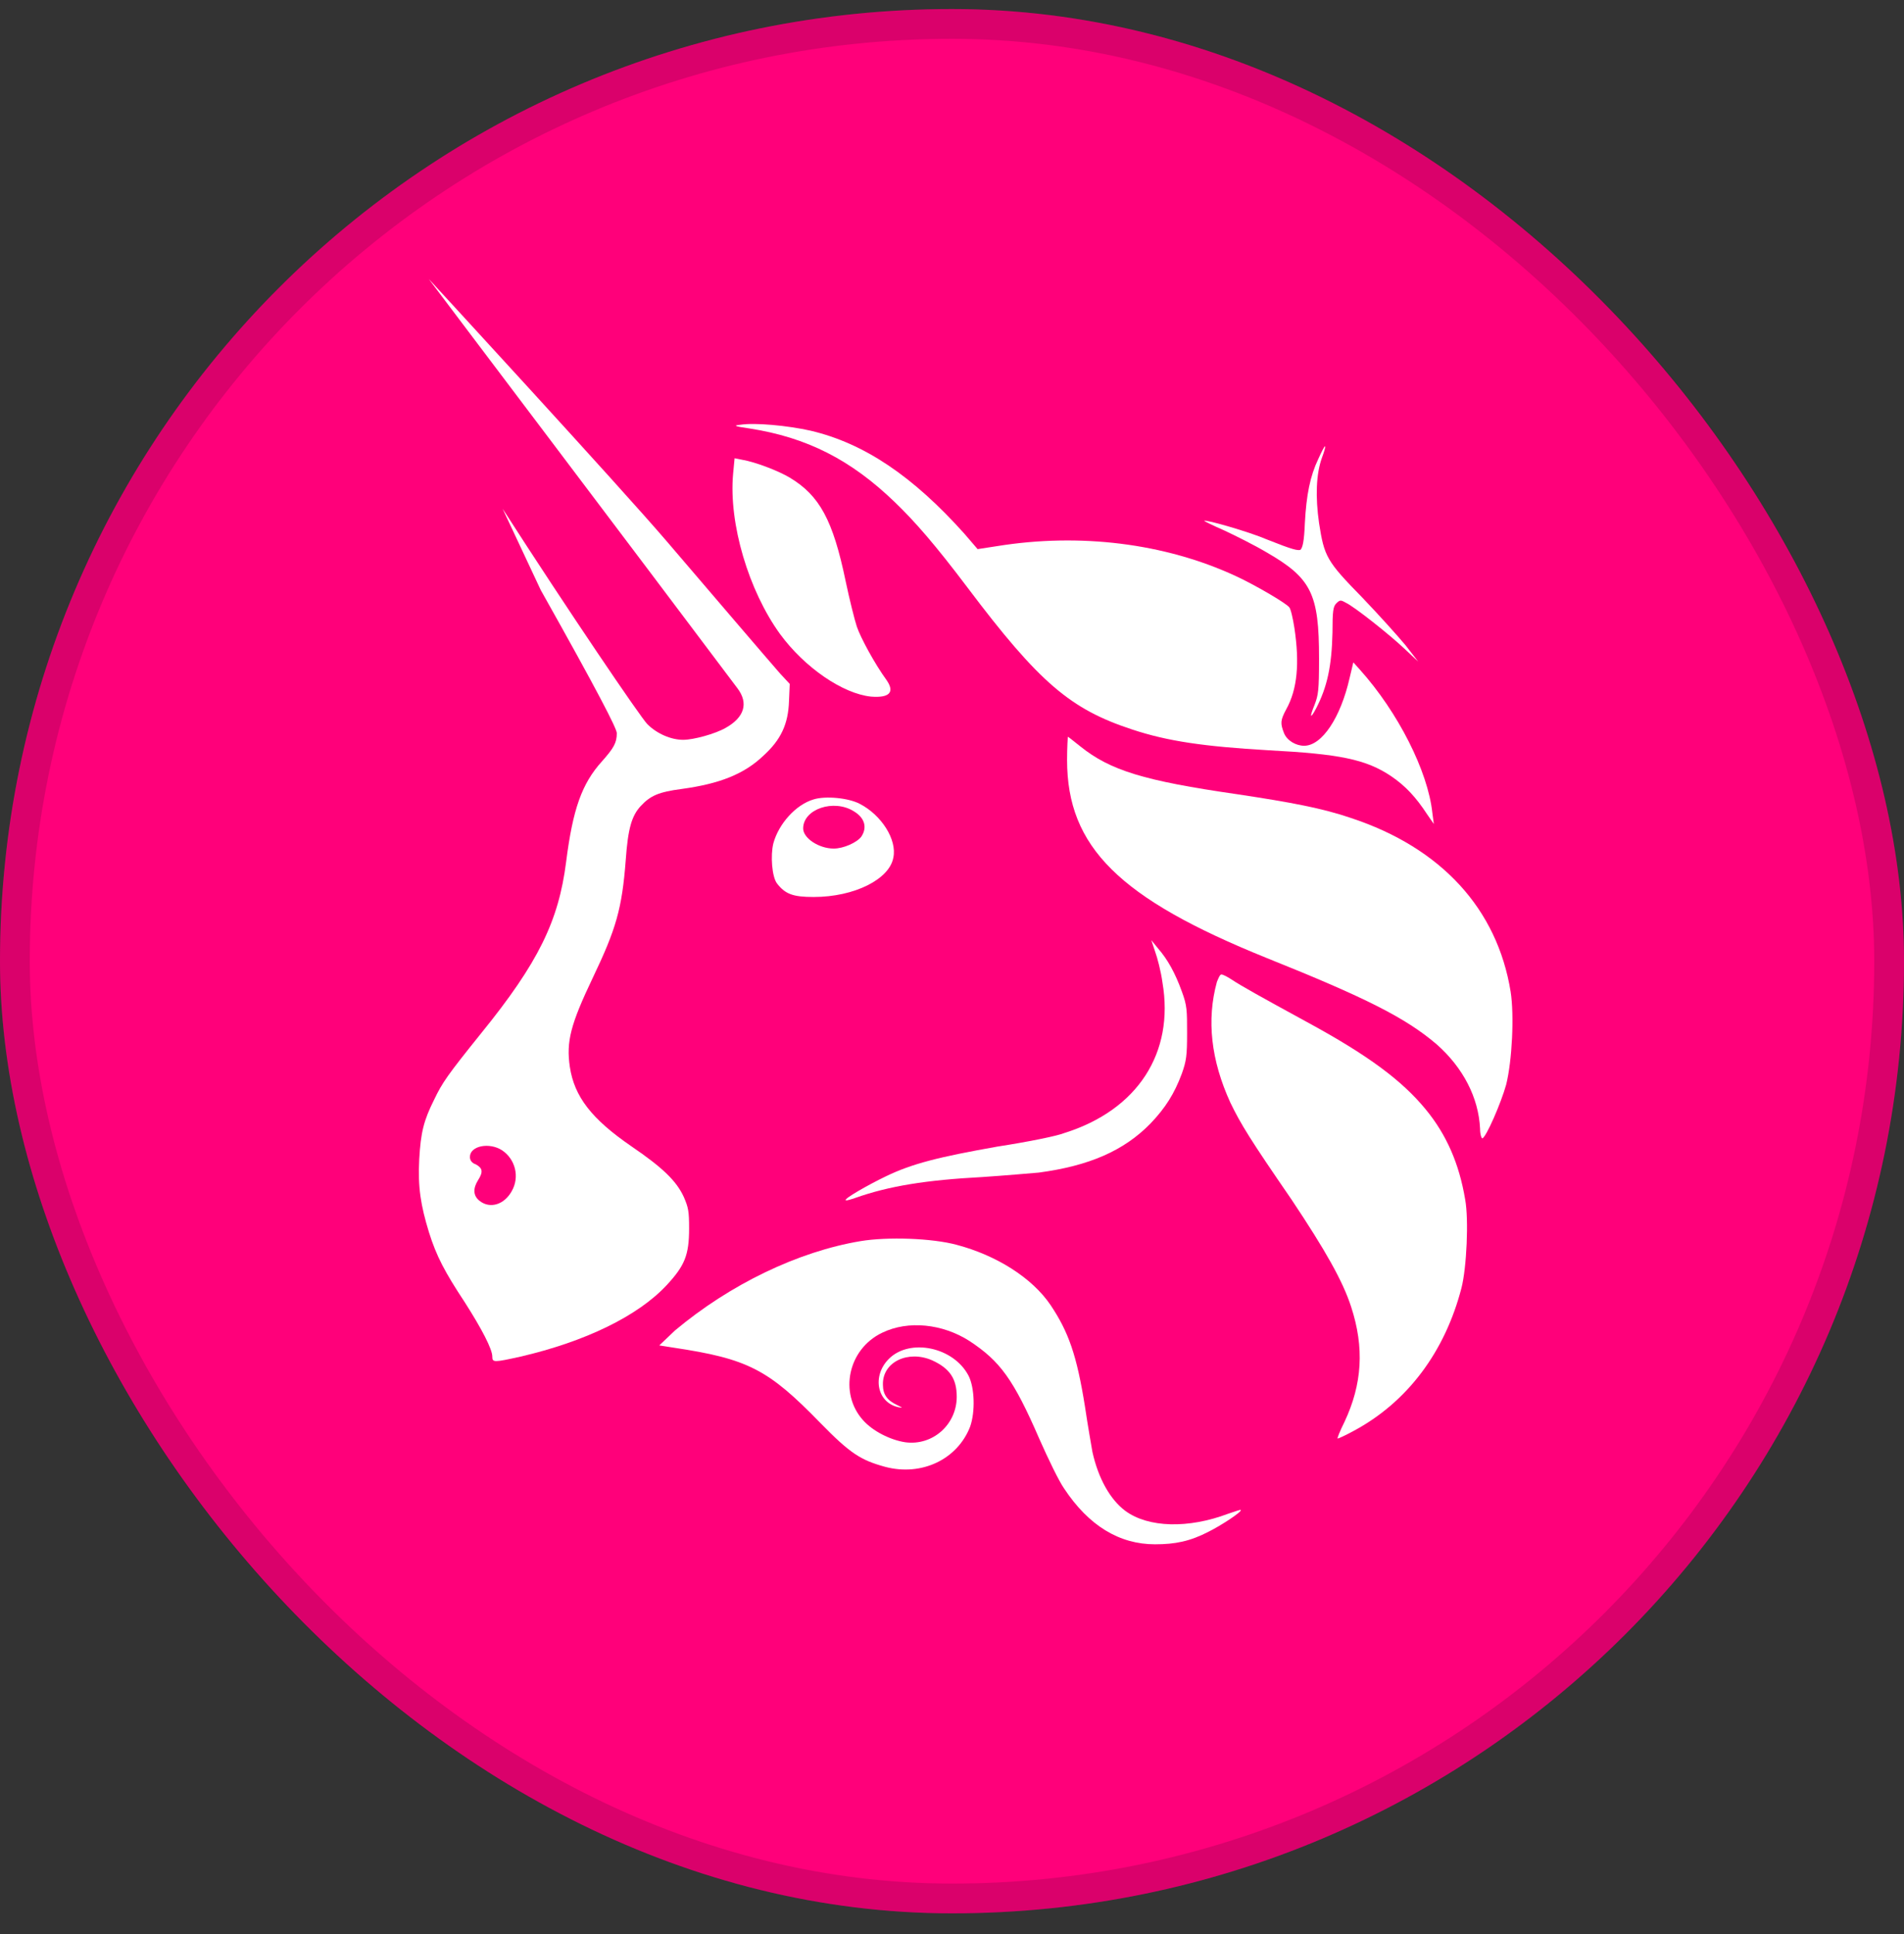 <svg width="64" height="65" viewBox="0 0 64 65" fill="none" xmlns="http://www.w3.org/2000/svg">
<rect x="0" y="0" width="64" height="65" fill="#333333" stroke="none"/>
<g clip-path="url(#clip0_11313_5458)">
<rect y="0.304" width="64" height="64" rx="32" fill="#FF007A"/>
<path d="M25.193 14.4C24.667 14.325 24.642 14.3 24.892 14.275C25.368 14.2 26.471 14.3 27.248 14.475C29.052 14.9 30.681 16.002 32.41 17.93L32.861 18.455L33.512 18.355C36.294 17.905 39.15 18.255 41.531 19.357C42.182 19.657 43.21 20.258 43.335 20.408C43.385 20.458 43.46 20.784 43.51 21.109C43.686 22.286 43.611 23.162 43.235 23.838C43.034 24.213 43.034 24.313 43.16 24.639C43.26 24.889 43.56 25.064 43.836 25.064C44.438 25.064 45.064 24.113 45.365 22.786L45.49 22.261L45.715 22.511C46.993 23.938 47.996 25.916 48.146 27.317L48.196 27.693L47.971 27.368C47.595 26.792 47.244 26.416 46.768 26.091C45.916 25.515 45.014 25.34 42.633 25.215C40.478 25.089 39.251 24.914 38.048 24.514C35.993 23.838 34.941 22.962 32.51 19.732C31.432 18.305 30.756 17.529 30.079 16.878C28.601 15.451 27.122 14.7 25.193 14.4Z" fill="white"/>
<path d="M43.861 17.579C43.912 16.628 44.037 16.002 44.312 15.426C44.413 15.201 44.513 15.001 44.538 15.001C44.563 15.001 44.513 15.176 44.438 15.376C44.237 15.927 44.212 16.703 44.338 17.579C44.513 18.706 44.588 18.856 45.791 20.083C46.342 20.658 46.994 21.384 47.244 21.685L47.67 22.235L47.244 21.835C46.718 21.334 45.515 20.383 45.24 20.258C45.064 20.158 45.039 20.158 44.914 20.283C44.814 20.383 44.789 20.533 44.789 21.259C44.764 22.386 44.613 23.087 44.237 23.813C44.037 24.188 44.012 24.113 44.187 23.688C44.312 23.362 44.338 23.212 44.338 22.135C44.338 19.957 44.087 19.432 42.559 18.555C42.183 18.33 41.531 18.005 41.155 17.829C40.754 17.654 40.454 17.504 40.479 17.504C40.529 17.454 42.007 17.88 42.584 18.13C43.461 18.48 43.611 18.505 43.711 18.48C43.786 18.405 43.836 18.205 43.861 17.579Z" fill="white"/>
<path d="M26.22 21.309C25.168 19.857 24.491 17.604 24.642 15.927L24.692 15.401L24.942 15.451C25.393 15.526 26.17 15.827 26.546 16.052C27.548 16.653 27.999 17.479 28.425 19.532C28.551 20.133 28.726 20.834 28.801 21.059C28.927 21.434 29.403 22.311 29.803 22.861C30.079 23.262 29.904 23.462 29.277 23.412C28.325 23.312 27.047 22.436 26.22 21.309Z" fill="white"/>
<path d="M42.583 32.199C37.622 30.197 35.868 28.469 35.868 25.54C35.868 25.114 35.893 24.764 35.893 24.764C35.918 24.764 36.093 24.914 36.319 25.09C37.321 25.891 38.449 26.241 41.581 26.692C43.41 26.967 44.463 27.167 45.415 27.493C48.447 28.494 50.326 30.547 50.777 33.326C50.903 34.127 50.827 35.654 50.627 36.455C50.452 37.081 49.95 38.233 49.825 38.258C49.8 38.258 49.75 38.132 49.75 37.932C49.7 36.881 49.173 35.879 48.297 35.103C47.244 34.202 45.891 33.526 42.583 32.199Z" fill="white"/>
<path d="M39.075 33.025C39.025 32.65 38.9 32.174 38.825 31.974L38.7 31.598L38.925 31.874C39.251 32.249 39.501 32.7 39.727 33.326C39.902 33.801 39.902 33.952 39.902 34.728C39.902 35.479 39.877 35.654 39.727 36.079C39.476 36.755 39.176 37.231 38.674 37.757C37.772 38.683 36.595 39.184 34.916 39.409C34.615 39.434 33.763 39.509 33.011 39.559C31.132 39.659 29.879 39.86 28.751 40.26C28.601 40.31 28.451 40.36 28.426 40.335C28.375 40.285 29.152 39.835 29.779 39.534C30.656 39.109 31.558 38.883 33.538 38.533C34.515 38.383 35.517 38.182 35.768 38.082C38.248 37.306 39.476 35.378 39.075 33.025Z" fill="white"/>
<path d="M41.356 37.056C40.704 35.629 40.554 34.277 40.904 33.001C40.955 32.875 41.005 32.75 41.055 32.75C41.105 32.75 41.255 32.825 41.406 32.925C41.706 33.126 42.333 33.476 43.937 34.352C45.966 35.454 47.119 36.305 47.921 37.282C48.622 38.133 49.048 39.109 49.249 40.311C49.374 40.986 49.299 42.614 49.124 43.29C48.572 45.418 47.319 47.12 45.49 48.096C45.215 48.246 44.989 48.347 44.964 48.347C44.939 48.347 45.039 48.096 45.189 47.796C45.791 46.519 45.866 45.292 45.415 43.916C45.139 43.064 44.563 42.038 43.41 40.311C42.032 38.308 41.706 37.782 41.356 37.056Z" fill="white"/>
<path d="M22.687 44.716C24.541 43.164 26.822 42.063 28.927 41.712C29.829 41.562 31.332 41.612 32.159 41.837C33.487 42.188 34.69 42.939 35.316 43.865C35.918 44.767 36.193 45.543 36.469 47.27C36.569 47.946 36.695 48.647 36.72 48.797C36.92 49.698 37.321 50.399 37.822 50.775C38.599 51.35 39.952 51.376 41.28 50.875C41.506 50.8 41.706 50.725 41.706 50.75C41.756 50.8 41.08 51.25 40.629 51.476C40.002 51.801 39.501 51.901 38.825 51.901C37.622 51.901 36.594 51.275 35.767 50.024C35.592 49.773 35.241 49.047 34.941 48.371C34.063 46.344 33.612 45.743 32.585 45.067C31.683 44.491 30.53 44.366 29.653 44.791C28.501 45.342 28.2 46.819 29.002 47.721C29.328 48.096 29.929 48.397 30.43 48.472C31.357 48.597 32.159 47.871 32.159 46.944C32.159 46.344 31.933 45.993 31.332 45.718C30.53 45.367 29.653 45.768 29.678 46.544C29.678 46.869 29.829 47.07 30.154 47.22C30.355 47.32 30.355 47.32 30.204 47.295C29.478 47.145 29.302 46.243 29.879 45.668C30.58 44.967 32.059 45.267 32.56 46.243C32.761 46.644 32.785 47.445 32.61 47.946C32.184 49.047 30.981 49.623 29.753 49.298C28.927 49.072 28.576 48.847 27.573 47.821C25.819 46.018 25.143 45.668 22.637 45.292L22.161 45.217L22.687 44.716Z" fill="white"/>
<path fill-rule="evenodd" clip-rule="evenodd" d="M24.792 23.137C25.168 23.637 25.018 24.113 24.391 24.463C24.041 24.664 23.314 24.864 22.963 24.864C22.562 24.864 22.086 24.664 21.76 24.338C21.535 24.113 19.1 20.528 16.895 17.098L18.177 19.832C20.106 23.262 20.733 24.488 20.733 24.639C20.733 24.964 20.633 25.139 20.232 25.59C19.555 26.341 19.255 27.192 19.029 28.97C18.778 30.947 18.102 32.349 16.172 34.728C15.045 36.13 14.869 36.38 14.594 36.956C14.243 37.657 14.143 38.057 14.092 38.958C14.042 39.91 14.143 40.511 14.418 41.412C14.669 42.213 14.944 42.739 15.621 43.765C16.197 44.666 16.548 45.342 16.548 45.593C16.548 45.793 16.598 45.793 17.5 45.593C19.655 45.092 21.434 44.241 22.412 43.189C23.013 42.538 23.163 42.188 23.163 41.287C23.163 40.711 23.139 40.586 22.988 40.235C22.738 39.684 22.261 39.234 21.234 38.533C19.881 37.606 19.305 36.855 19.154 35.854C19.029 35.003 19.179 34.427 19.931 32.85C20.708 31.223 20.908 30.547 21.034 28.895C21.109 27.843 21.234 27.418 21.535 27.092C21.86 26.742 22.136 26.616 22.913 26.516C24.191 26.341 25.018 26.016 25.669 25.39C26.246 24.864 26.496 24.338 26.521 23.562L26.546 22.986L26.221 22.636C25.711 22.051 24.091 20.157 22.412 18.193C20.82 16.332 14.418 9.381 14.418 9.381C14.309 9.248 21.694 19.01 24.792 23.137ZM17.2 40.035C17.475 39.559 17.325 38.958 16.874 38.658C16.448 38.383 15.796 38.508 15.796 38.883C15.796 38.983 15.847 39.084 15.997 39.134C16.222 39.259 16.247 39.384 16.072 39.659C15.897 39.935 15.897 40.185 16.122 40.36C16.473 40.636 16.949 40.486 17.2 40.035Z" fill="white"/>
<path fill-rule="evenodd" clip-rule="evenodd" d="M27.348 26.867C26.747 27.042 26.171 27.693 25.995 28.344C25.895 28.744 25.945 29.47 26.12 29.695C26.396 30.046 26.647 30.146 27.348 30.146C28.726 30.146 29.904 29.545 30.029 28.819C30.155 28.218 29.628 27.392 28.902 27.017C28.526 26.817 27.749 26.741 27.348 26.867ZM28.952 28.118C29.152 27.818 29.077 27.492 28.701 27.267C28.025 26.842 26.997 27.192 26.997 27.843C26.997 28.168 27.524 28.519 28.025 28.519C28.351 28.519 28.802 28.319 28.952 28.118Z" fill="white"/>
</g>
<rect x="0.5" y="0.804" width="63" height="63" rx="31.5" stroke="#070B14" stroke-opacity="0.15"/>
<defs>
<clipPath id="clip0_11313_5458">
<rect y="0.304" width="64" height="64" rx="32" fill="white"/>
</clipPath>
</defs>
</svg>
